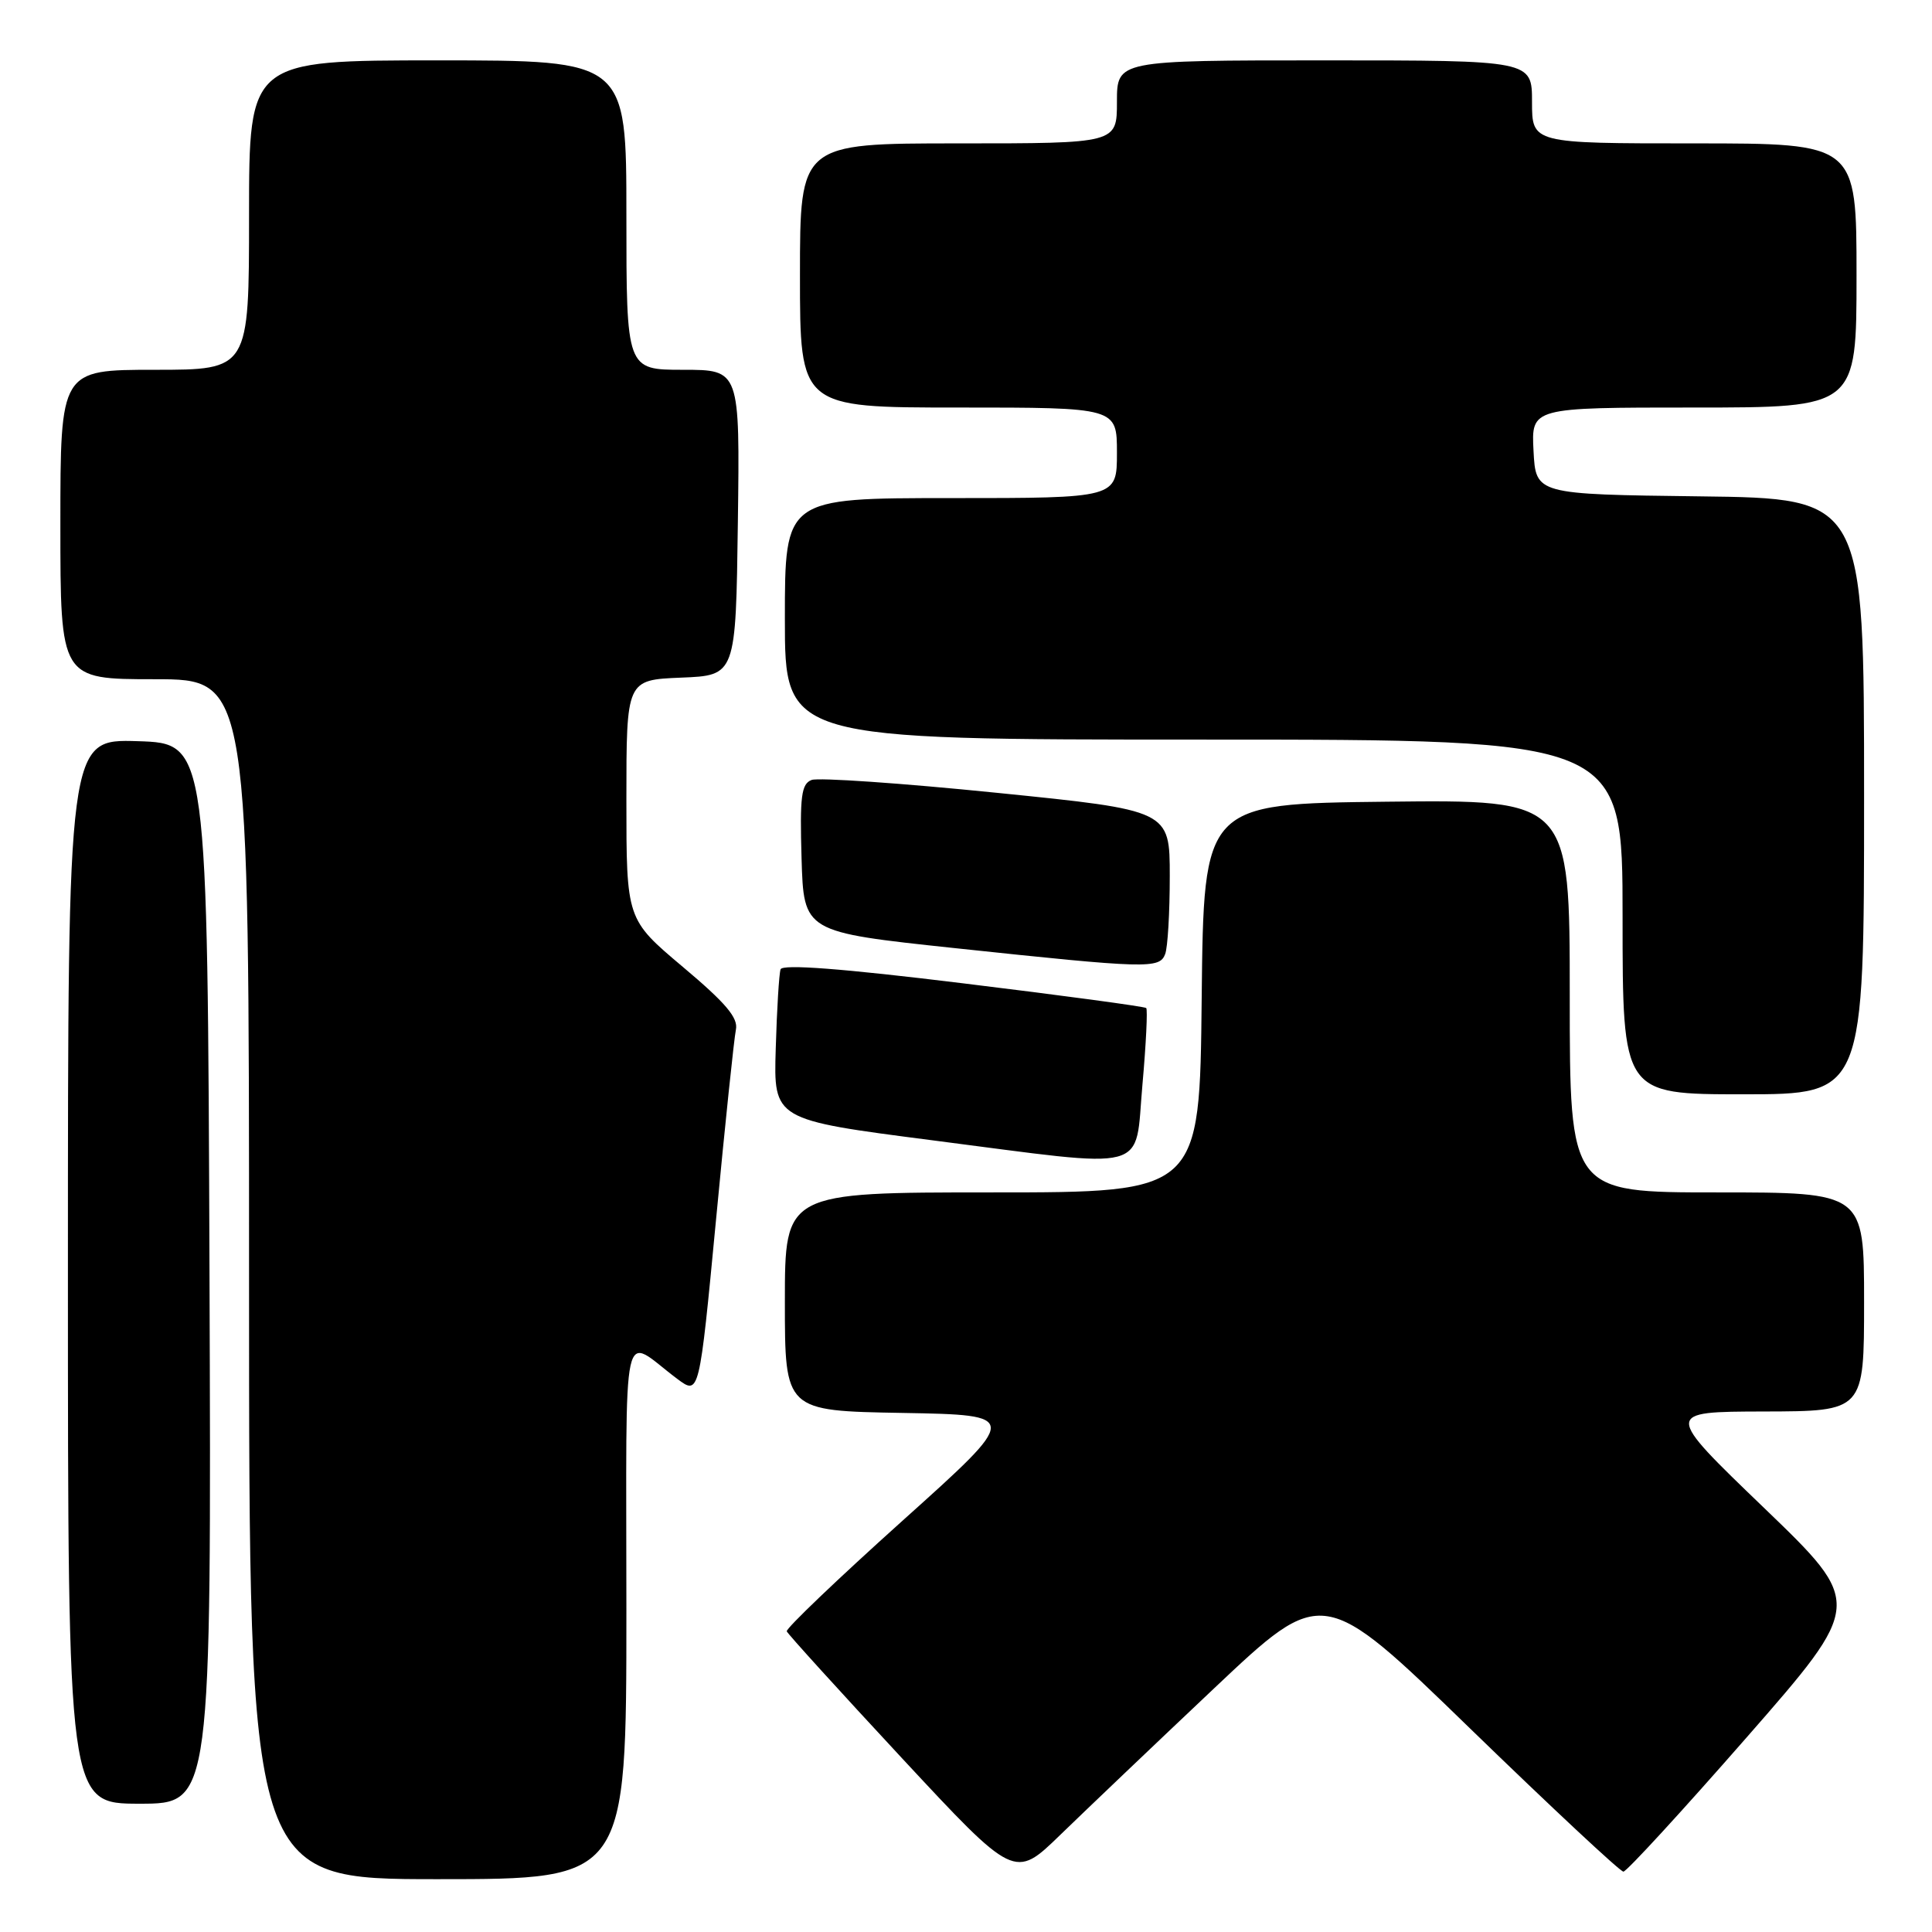 <?xml version="1.0" encoding="UTF-8" standalone="no"?>
<!DOCTYPE svg PUBLIC "-//W3C//DTD SVG 1.1//EN" "http://www.w3.org/Graphics/SVG/1.1/DTD/svg11.dtd" >
<svg xmlns="http://www.w3.org/2000/svg" xmlns:xlink="http://www.w3.org/1999/xlink" version="1.1" viewBox="0 0 256 256">
 <g >
 <path fill="currentColor"
d=" M 83.00 213.38 C 83.00 173.48 82.21 177.07 89.73 182.70 C 92.66 184.89 92.66 184.89 94.87 161.70 C 96.08 148.94 97.27 137.58 97.51 136.44 C 97.84 134.87 96.19 132.92 90.47 128.11 C 83.00 121.82 83.00 121.82 83.00 105.96 C 83.00 90.09 83.00 90.09 90.25 89.79 C 97.50 89.50 97.50 89.50 97.77 69.25 C 98.04 49.00 98.04 49.00 90.52 49.00 C 83.00 49.00 83.00 49.00 83.00 28.50 C 83.00 8.00 83.00 8.00 58.00 8.00 C 33.00 8.00 33.00 8.00 33.00 28.50 C 33.00 49.00 33.00 49.00 20.50 49.00 C 8.00 49.00 8.00 49.00 8.00 69.50 C 8.00 90.00 8.00 90.00 20.50 90.00 C 33.00 90.00 33.00 90.00 33.00 169.50 C 33.00 249.00 33.00 249.00 58.00 249.00 C 83.00 249.00 83.00 249.00 83.00 213.38 Z  M 160.89 223.70 C 175.29 210.10 175.29 210.10 194.81 229.05 C 205.55 239.47 214.68 248.00 215.11 248.00 C 215.53 248.00 222.87 240.01 231.41 230.25 C 246.94 212.50 246.94 212.50 233.72 199.78 C 220.50 187.06 220.50 187.06 233.75 187.03 C 247.00 187.00 247.00 187.00 247.00 172.50 C 247.00 158.00 247.00 158.00 227.50 158.00 C 208.00 158.00 208.00 158.00 208.00 131.98 C 208.00 105.96 208.00 105.96 183.75 106.23 C 159.50 106.50 159.50 106.50 159.23 132.25 C 158.97 158.00 158.97 158.00 131.48 158.00 C 104.00 158.00 104.00 158.00 104.00 172.47 C 104.00 186.95 104.00 186.95 119.59 187.22 C 135.18 187.50 135.18 187.50 119.59 201.50 C 111.02 209.20 104.11 215.80 104.25 216.16 C 104.39 216.52 111.24 224.06 119.47 232.92 C 134.43 249.01 134.43 249.01 140.47 243.15 C 143.79 239.93 152.98 231.17 160.89 223.70 Z  M 27.76 168.75 C 27.50 98.50 27.50 98.50 18.25 98.21 C 9.00 97.92 9.00 97.92 9.00 168.46 C 9.00 239.00 9.00 239.00 18.51 239.00 C 28.01 239.00 28.01 239.00 27.76 168.75 Z  M 151.38 143.71 C 151.86 138.32 152.08 133.76 151.88 133.57 C 151.67 133.37 140.77 131.90 127.65 130.30 C 111.58 128.33 103.67 127.73 103.43 128.44 C 103.23 129.02 102.94 133.75 102.79 138.94 C 102.50 148.38 102.50 148.38 123.50 151.09 C 152.88 154.87 150.32 155.55 151.38 143.71 Z  M 247.00 105.52 C 247.00 66.04 247.00 66.04 225.25 65.77 C 203.50 65.50 203.50 65.50 203.20 59.75 C 202.90 54.00 202.90 54.00 224.45 54.00 C 246.00 54.00 246.00 54.00 246.00 36.50 C 246.00 19.00 246.00 19.00 224.50 19.00 C 203.00 19.00 203.00 19.00 203.00 13.50 C 203.00 8.00 203.00 8.00 175.50 8.00 C 148.00 8.00 148.00 8.00 148.00 13.50 C 148.00 19.00 148.00 19.00 127.00 19.00 C 106.00 19.00 106.00 19.00 106.00 36.50 C 106.00 54.00 106.00 54.00 127.00 54.00 C 148.00 54.00 148.00 54.00 148.00 60.00 C 148.00 66.00 148.00 66.00 126.00 66.00 C 104.00 66.00 104.00 66.00 104.00 82.00 C 104.00 98.00 104.00 98.00 159.50 98.00 C 215.00 98.00 215.00 98.00 215.00 121.50 C 215.00 145.00 215.00 145.00 231.00 145.00 C 247.00 145.00 247.00 145.00 247.00 105.52 Z  M 154.39 126.42 C 154.73 125.55 155.00 120.91 155.00 116.10 C 155.00 107.37 155.00 107.37 132.07 105.05 C 119.46 103.77 108.42 103.01 107.54 103.35 C 106.18 103.87 105.97 105.51 106.21 113.73 C 106.50 123.50 106.50 123.50 126.50 125.63 C 152.08 128.35 153.64 128.39 154.39 126.42 Z "/>
</g>
</svg>
